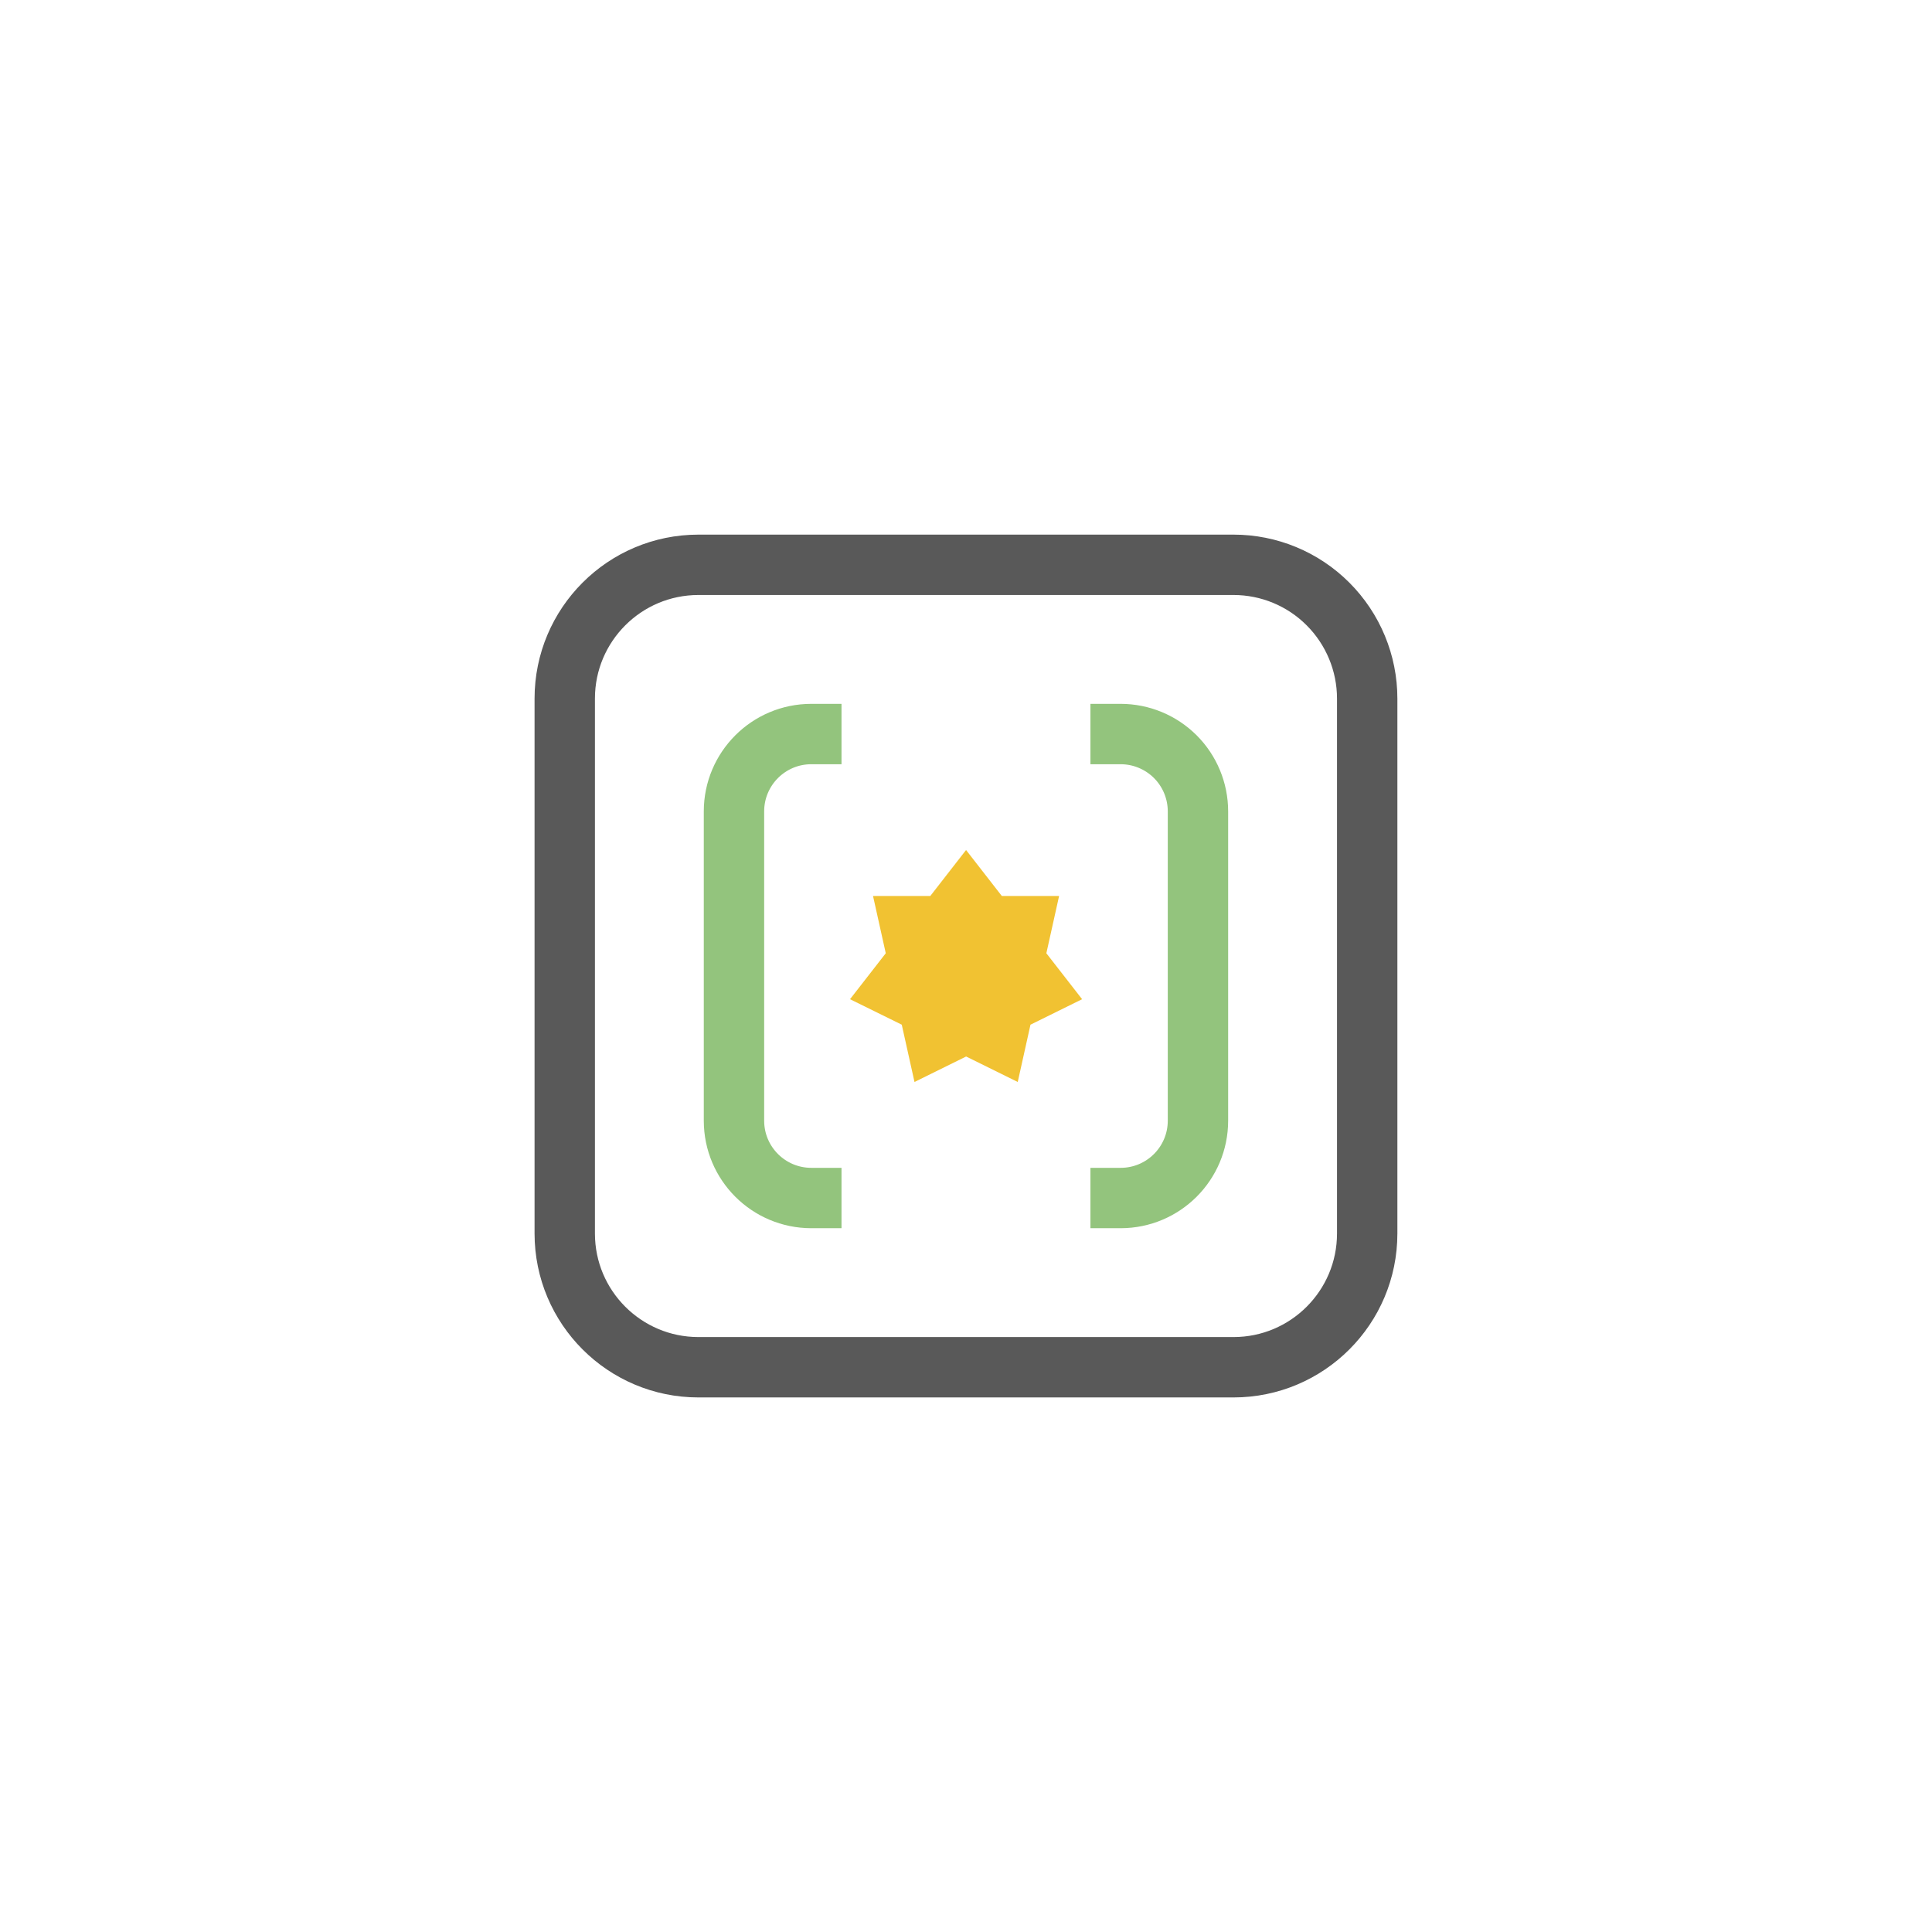 <svg version="1.1" viewBox="0.0 0.0 32.0 32.0" fill="none" stroke="none" stroke-linecap="square" stroke-miterlimit="10" xmlns:xlink="http://www.w3.org/1999/xlink" xmlns="http://www.w3.org/2000/svg"><clipPath id="g2fafe339933_0_33.0"><path d="m0 0l32.0 0l0 32.0l-32.0 0l0 -32.0z" clip-rule="nonzero"/></clipPath><g clip-path="url(#g2fafe339933_0_33.0)"><path fill="#000000" fill-opacity="0.0" d="m0 0l32.0 0l0 32.0l-32.0 0z" fill-rule="evenodd"/><path fill="#000000" fill-opacity="0.0" d="m9.354 11.57l0 0c0 -1.223 0.992 -2.215 2.215 -2.215l8.861 0l0 0c0.588 0 1.151 0.233 1.566 0.649c0.415 0.415 0.649 0.979 0.649 1.566l0 8.861c0 1.223 -0.992 2.215 -2.215 2.215l-8.861 0c-1.223 0 -2.215 -0.992 -2.215 -2.215z" fill-rule="evenodd"/><path stroke="#595959" stroke-width="1.0" stroke-linejoin="round" stroke-linecap="butt" d="m9.354 11.57l0 0c0 -1.223 0.992 -2.215 2.215 -2.215l8.861 0l0 0c0.588 0 1.151 0.233 1.566 0.649c0.415 0.415 0.649 0.979 0.649 1.566l0 8.861c0 1.223 -0.992 2.215 -2.215 2.215l-8.861 0c-1.223 0 -2.215 -0.992 -2.215 -2.215z" fill-rule="evenodd"/><path fill="#000000" fill-opacity="0.0" d="m12.157 13.438l0 0c0 -0.707 0.573 -1.281 1.281 -1.281l5.123 0l0 0c0.34 0 0.665 0.135 0.906 0.375c0.24 0.24 0.375 0.566 0.375 0.906l0 5.123c0 0.707 -0.573 1.281 -1.281 1.281l-5.123 0c-0.707 0 -1.281 -0.573 -1.281 -1.281z" fill-rule="evenodd"/><path fill="#000000" fill-opacity="0.0" d="m13.438 19.843c-0.707 0 -1.281 -0.573 -1.281 -1.281l0 -5.123l0 0c0 -0.707 0.573 -1.281 1.281 -1.281m5.123 0l0 0c0.34 0 0.665 0.135 0.906 0.375c0.24 0.24 0.375 0.566 0.375 0.906l0 5.123c0 0.707 -0.573 1.281 -1.281 1.281" fill-rule="evenodd"/><path stroke="#93c47d" stroke-width="1.0" stroke-linejoin="round" stroke-linecap="butt" d="m13.438 19.843c-0.707 0 -1.281 -0.573 -1.281 -1.281l0 -5.123l0 0c0 -0.707 0.573 -1.281 1.281 -1.281m5.123 0l0 0c0.34 0 0.665 0.135 0.906 0.375c0.24 0.24 0.375 0.566 0.375 0.906l0 5.123c0 0.707 -0.573 1.281 -1.281 1.281" fill-rule="evenodd"/><path fill="#f1c232" d="m14.079 16.55l0.592 -0.761l-0.211 -0.949l0.949 9.536743E-7l0.592 -0.761l0.592 0.761l0.949 -9.536743E-7l-0.211 0.949l0.592 0.761l-0.855 0.422l-0.211 0.949l-0.855 -0.422l-0.855 0.422l-0.211 -0.949z" fill-rule="evenodd"/></g></svg>